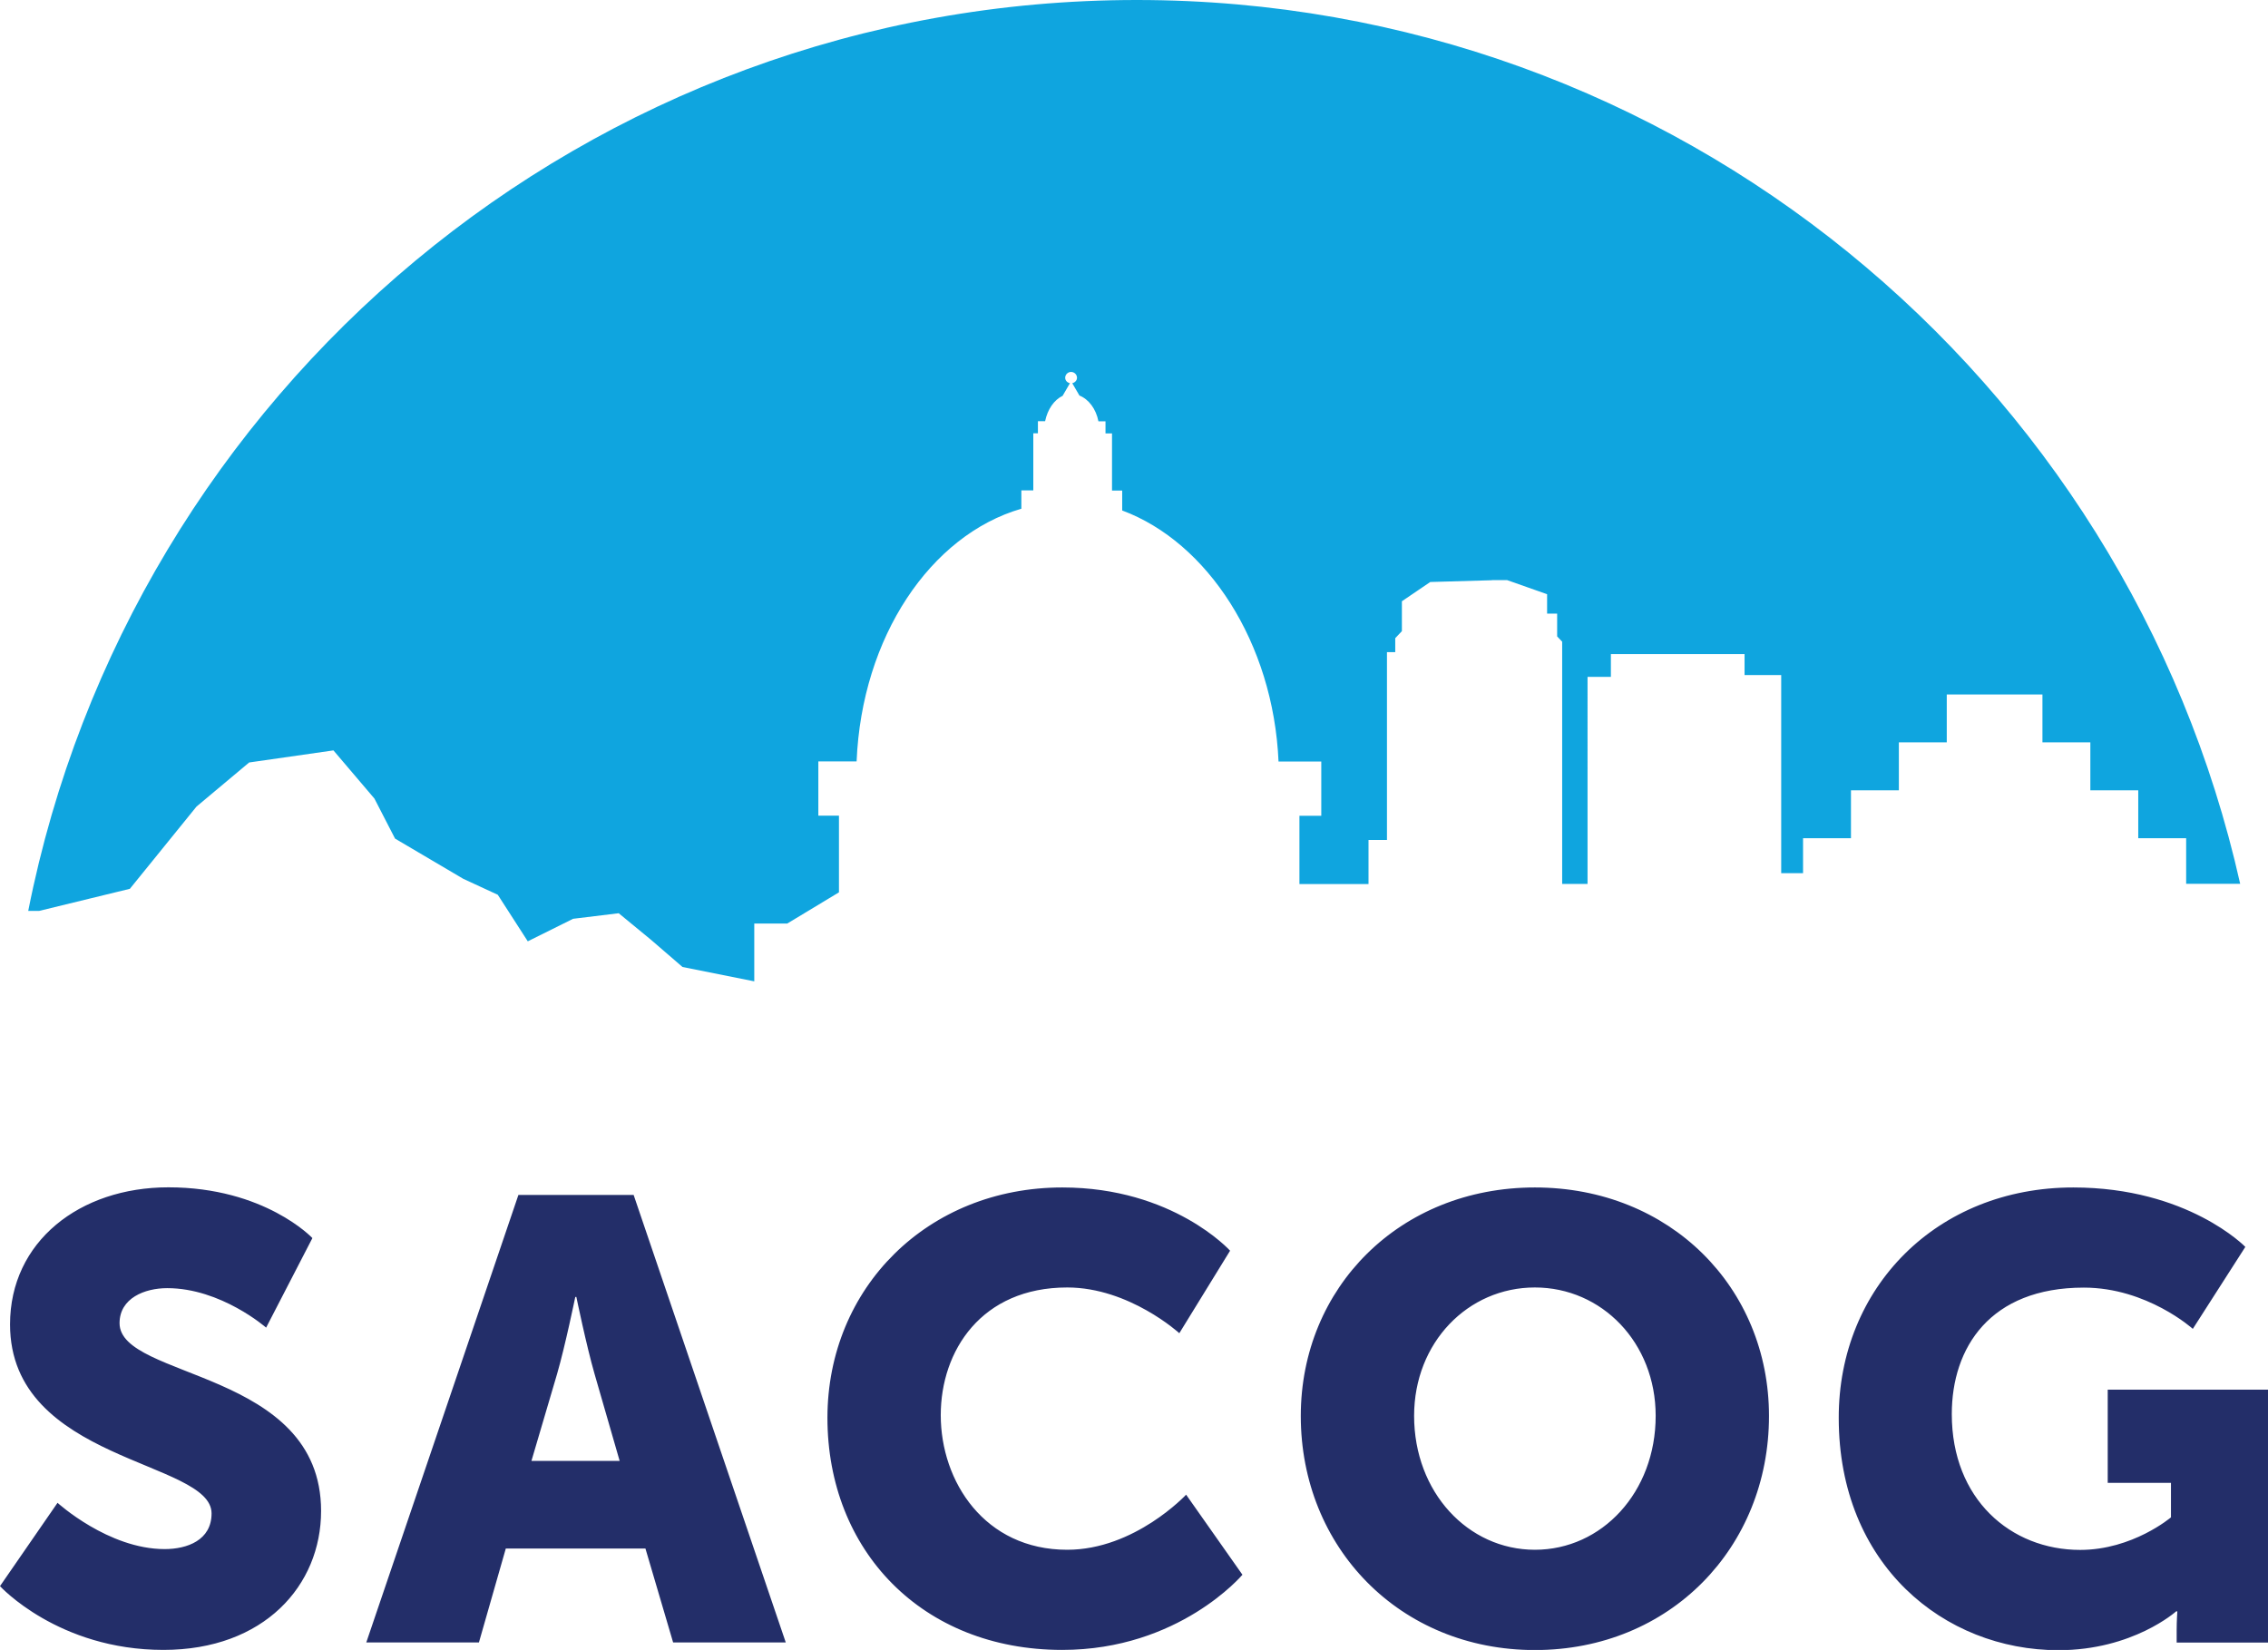 <svg version="1.1" id="Layer_1" xmlns="http://www.w3.org/2000/svg" xmlns:xlink="http://www.w3.org/1999/xlink" x="0" y="0" viewBox="0 0 1671.2 1215.9" style="enable-background:new 0 0 1671.2 1215.9" xml:space="preserve"><style>.st0{clip-path:url(#SVGID_2_);fill:#232e69}</style><g><defs><path id="SVGID_1_" d="M0 0h1671.2v1215.9H0z"/></defs><clipPath id="SVGID_2_"><use xlink:href="#SVGID_1_" style="overflow:visible"/></clipPath><path class="st0" d="M42.4 1107.5s37.4 34.1 78.9 34.1c16.6 0 34.6-6.5 34.6-26.3 0-39.2-148.5-37.8-148.5-139.3 0-60.9 51.2-101 116.7-101 71 0 106.1 37.4 106.1 37.4l-34.1 66s-33.2-29.1-72.9-29.1c-16.6 0-35.1 7.4-35.1 25.8 0 41.5 148.5 34.1 148.5 138.4 0 54.9-42 102.4-116.2 102.4-77.5 0-120.4-47-120.4-47l42.4-61.4zM475.6 1141.2H372.7l-19.8 69.2h-83L382 880.6h84.9L579 1210.4h-83l-20.4-69.2zm-51.7-185.4s-7.4 36-13.4 56.7l-18.9 64.1h65l-18.5-64.1c-6-20.8-13.4-56.7-13.4-56.7h-.8zM782.8 875.1c81.6 0 123.6 46.6 123.6 46.6L869 982.5s-36.9-33.7-82.6-33.7c-63.2 0-93.2 46.6-93.2 94.1 0 48.9 32.3 99.2 93.2 99.2 49.8 0 87.6-40.6 87.6-40.6l41.5 59s-46.6 55.4-132.8 55.4c-103.3 0-173-73.3-173-171.1.1-95.9 73.9-169.7 173.1-169.7M1131 875.1c99.6 0 172.5 73.8 172.5 168.4 0 96.9-72.9 172.5-172.5 172.5s-172.5-75.7-172.5-172.5c0-94.6 72.9-168.4 172.5-168.4m0 267c49.4 0 89-42.4 89-98.7 0-54-39.7-94.6-89-94.6-49.4 0-89 40.6-89 94.6 0 56.3 39.7 98.7 89 98.7M1527.7 875.1c84.4 0 126.8 43.8 126.8 43.8l-38.7 60.4s-33.7-30.4-80.3-30.4c-69.2 0-97.3 44.3-97.3 93.2 0 62.7 43.4 100.1 94.6 100.1 38.7 0 66.9-24 66.9-24v-25.4h-46.6v-68.7h118.1v186.4h-67.3v-9.2c0-6.9.5-13.8.5-13.8h-.9s-31.8 28.6-86.7 28.6c-84.4 0-161.9-63.2-161.9-171.1-.2-96.1 72.3-169.9 172.8-169.9"/><path d="M1328.6 643.5v-25.8h35.3v-35.3h35.3v-35.3h35.3v-35.3h70.5v35.3h35.3v35.3h35.3v35.3h35.3v33.6h39.8C1567.2 278.9 1235.1 0 837.7 0 433.3 0 96.4 288.9 20.8 671.3h8L95.7 655l49.1-60.6 38.8-32.5 62.1-8.9 30.2 35.5 15.2 29.5 50.2 29.6 25.5 11.8 22.1 34.3 33.4-16.6 33.6-4.1 23.7 19.5 23.3 20.1 52.9 10.6v-42.6h24.3l38.1-23v-56.5H603v-40h28.2c3.8-91.6 54.4-166.8 121.4-186.2v-13.5h8.8v-42.1h3.4v-8.9h5.3c1.8-8.7 6.6-15.7 12.9-18.7l5.4-9.3c-1.9-.4-3.5-1.9-3.5-4 0-2.4 2-4.3 4.3-4.3 2.4 0 4.4 1.9 4.4 4.3 0 2-1.6 3.6-3.5 4l5.3 9.1c6.8 2.7 12.2 9.8 14 19h5.2v8.9h4.8v42.1h7.5v14.7c62.8 23.3 111.4 97.4 115.2 185h31.5v40h-16.1v50.3h50.9V619h13.6V480.6h6.1v-10.3l4.9-5.2v-22l20.9-14.2 45.5-1.3v-.1h11.1l29.5 10.4v14.3h7.4V469l3.7 3.9v178.5h18.7V498.8h17.2V482h98.5v15.5h27v146h16.1z" style="clip-path:url(#SVGID_2_);fill:#0fa5df"/></g></svg>